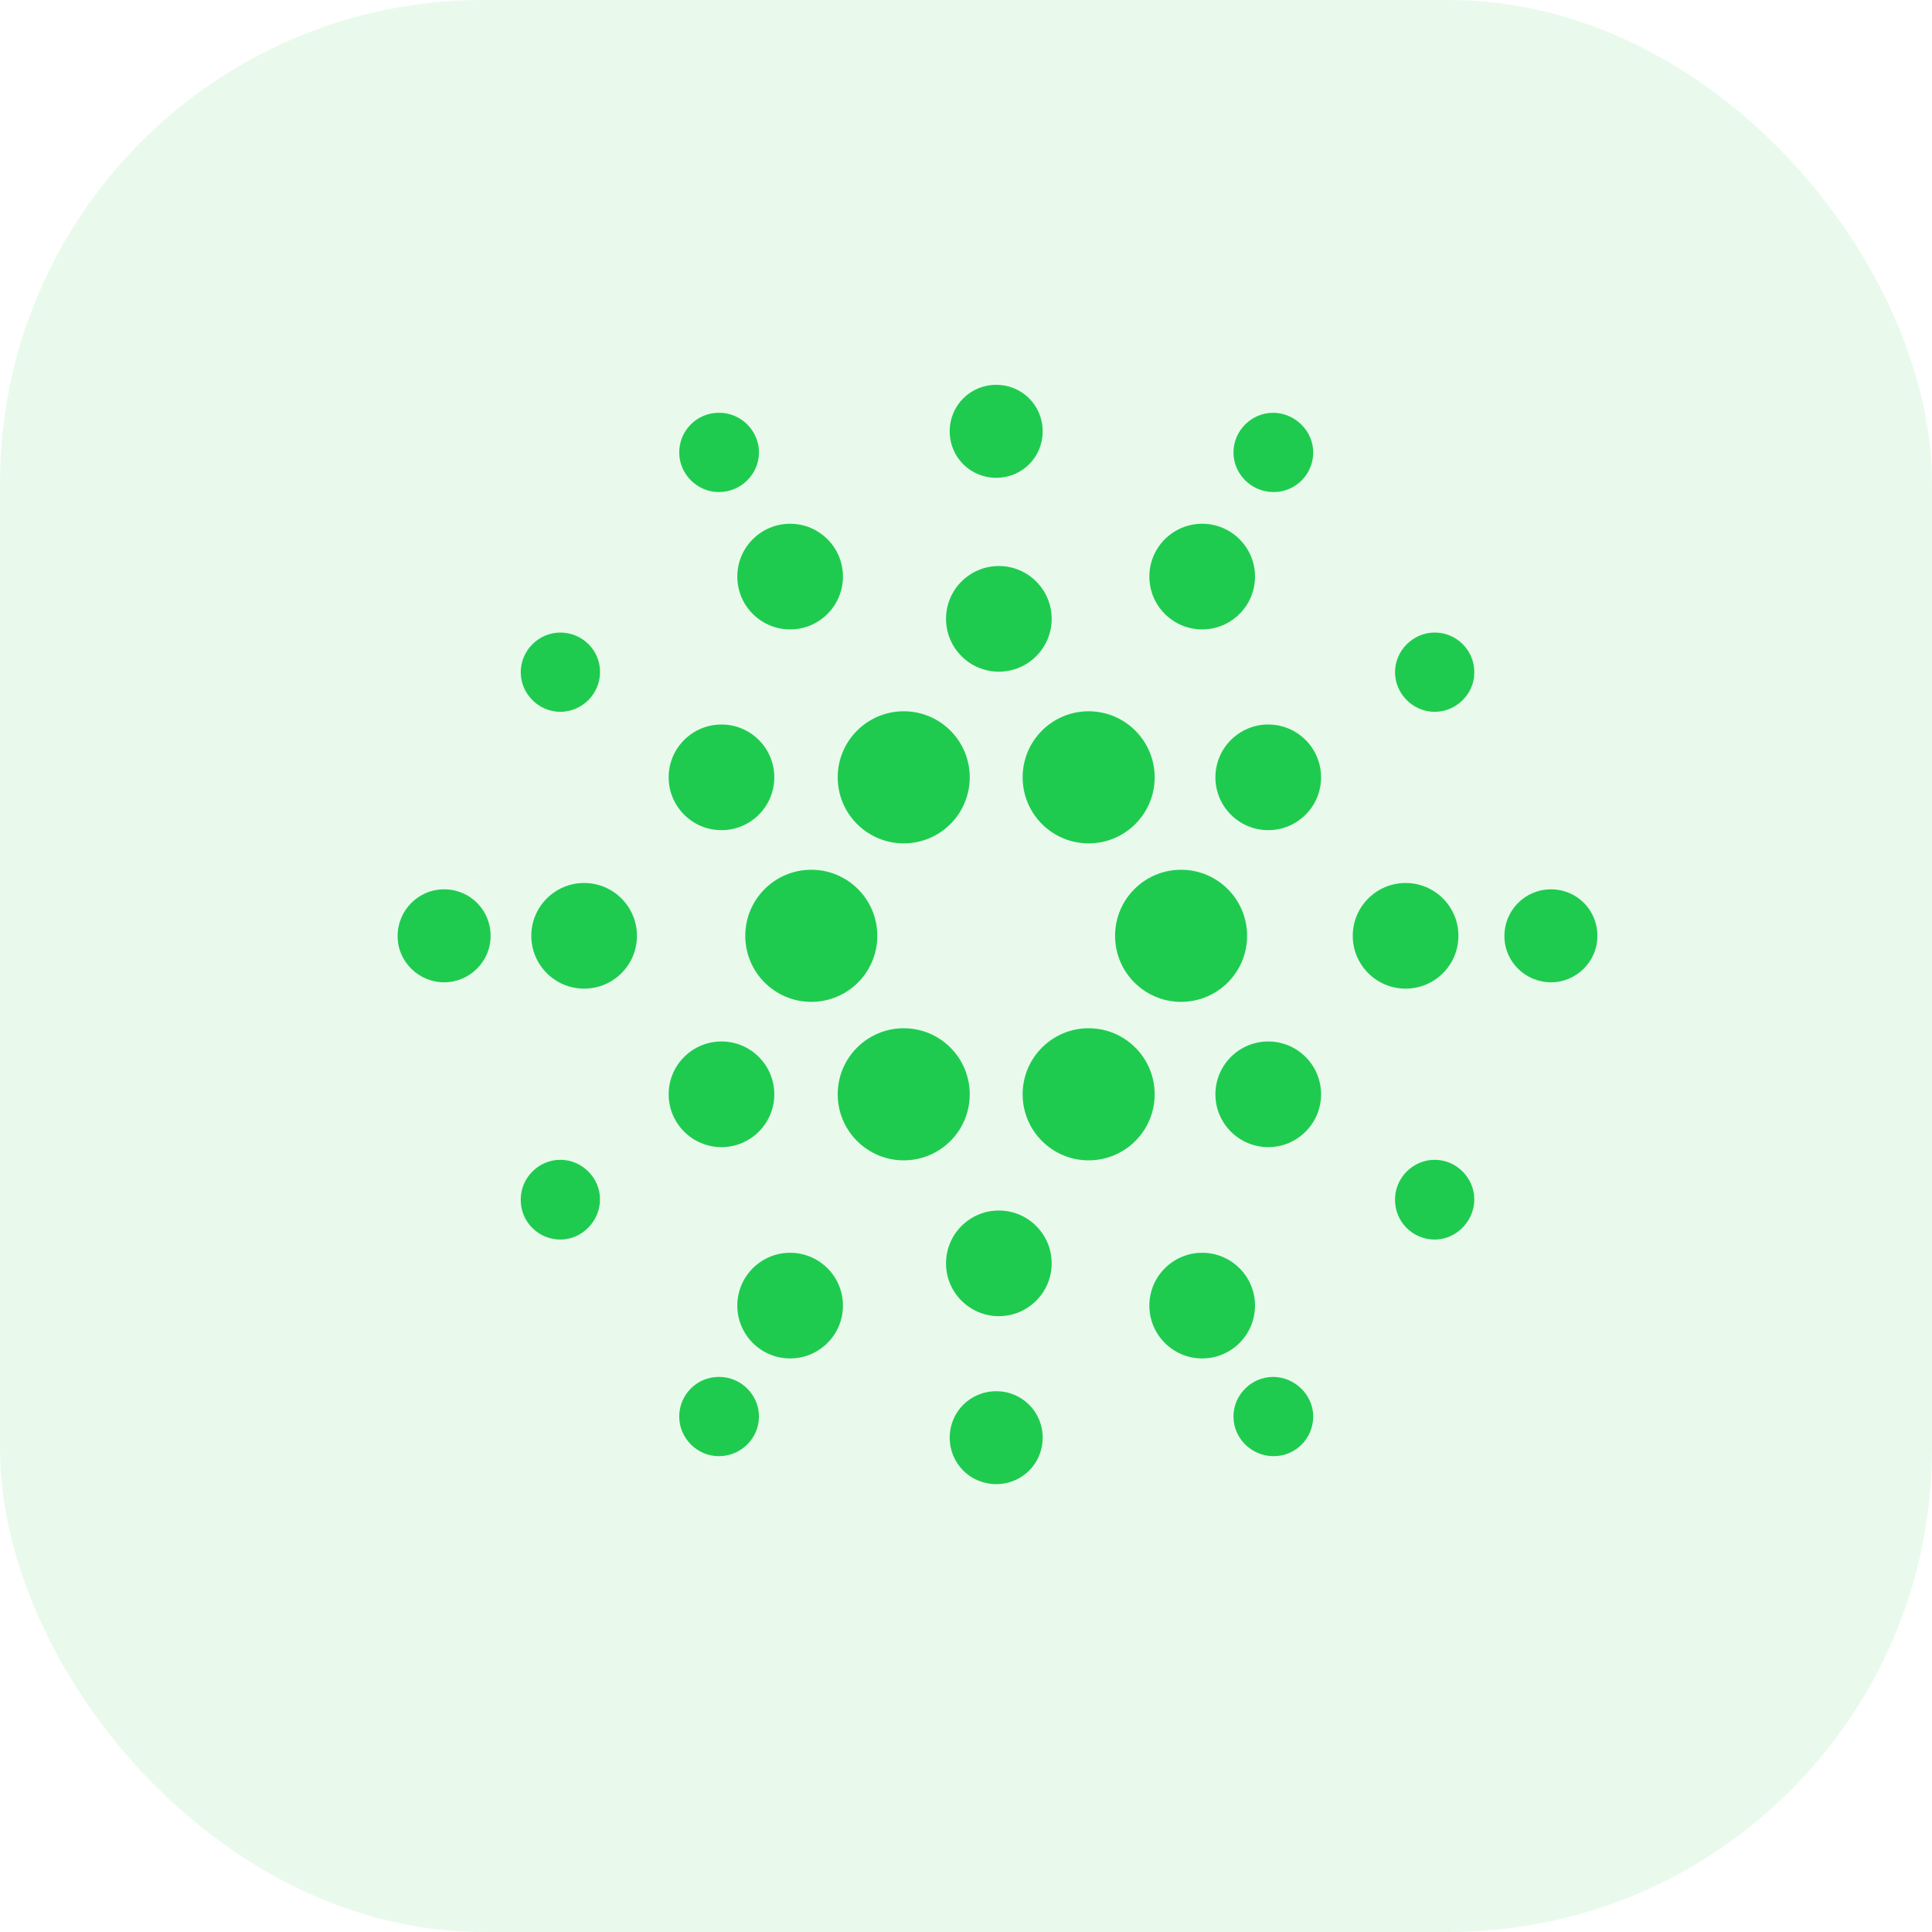 <svg width="32" height="32" viewBox="0 0 32 32" fill="none" xmlns="http://www.w3.org/2000/svg">
<rect opacity="0.1" width="32" height="32" rx="8" fill="#1FCB4F"/>
<path d="M21.006 13.75C21.489 13.75 21.881 13.358 21.881 12.875C21.881 12.392 21.489 12 21.006 12C20.523 12 20.131 12.392 20.131 12.875C20.131 13.358 20.523 13.75 21.006 13.75Z" fill="#1FCB4F"/>
<path d="M21.006 19C21.489 19 21.881 18.608 21.881 18.125C21.881 17.642 21.489 17.25 21.006 17.25C20.523 17.25 20.131 17.642 20.131 18.125C20.131 18.608 20.523 19 21.006 19Z" fill="#1FCB4F"/>
<path d="M23.281 16.375C23.765 16.375 24.156 15.983 24.156 15.5C24.156 15.017 23.765 14.625 23.281 14.625C22.798 14.625 22.406 15.017 22.406 15.5C22.406 15.983 22.798 16.375 23.281 16.375Z" fill="#1FCB4F"/>
<path d="M11.95 13.75C12.433 13.75 12.825 13.358 12.825 12.875C12.825 12.392 12.433 12 11.95 12C11.467 12 11.075 12.392 11.075 12.875C11.075 13.358 11.467 13.75 11.95 13.75Z" fill="#1FCB4F"/>
<path d="M11.95 19C12.433 19 12.825 18.608 12.825 18.125C12.825 17.642 12.433 17.25 11.95 17.25C11.467 17.25 11.075 17.642 11.075 18.125C11.075 18.608 11.467 19 11.95 19Z" fill="#1FCB4F"/>
<path d="M9.675 16.375C10.158 16.375 10.55 15.983 10.55 15.5C10.55 15.017 10.158 14.625 9.675 14.625C9.192 14.625 8.8 15.017 8.8 15.5C8.8 15.983 9.192 16.375 9.675 16.375Z" fill="#1FCB4F"/>
<path d="M19.912 10.425C20.395 10.425 20.787 10.033 20.787 9.55C20.787 9.067 20.395 8.675 19.912 8.675C19.429 8.675 19.037 9.067 19.037 9.55C19.037 10.033 19.429 10.425 19.912 10.425Z" fill="#1FCB4F"/>
<path d="M13.087 10.425C13.57 10.425 13.962 10.033 13.962 9.55C13.962 9.067 13.57 8.675 13.087 8.675C12.604 8.675 12.212 9.067 12.212 9.55C12.212 10.033 12.604 10.425 13.087 10.425Z" fill="#1FCB4F"/>
<path d="M16.544 11.125C17.027 11.125 17.419 10.733 17.419 10.25C17.419 9.767 17.027 9.375 16.544 9.375C16.061 9.375 15.669 9.767 15.669 10.25C15.669 10.733 16.061 11.125 16.544 11.125Z" fill="#1FCB4F"/>
<path d="M19.912 22.5C20.395 22.5 20.787 22.108 20.787 21.625C20.787 21.142 20.395 20.75 19.912 20.75C19.429 20.75 19.037 21.142 19.037 21.625C19.037 22.108 19.429 22.5 19.912 22.5Z" fill="#1FCB4F"/>
<path d="M13.087 22.5C13.57 22.5 13.962 22.108 13.962 21.625C13.962 21.142 13.57 20.75 13.087 20.75C12.604 20.75 12.212 21.142 12.212 21.625C12.212 22.108 12.604 22.5 13.087 22.5Z" fill="#1FCB4F"/>
<path d="M16.544 21.8C17.027 21.8 17.419 21.408 17.419 20.925C17.419 20.442 17.027 20.05 16.544 20.05C16.061 20.05 15.669 20.442 15.669 20.925C15.669 21.408 16.061 21.8 16.544 21.8Z" fill="#1FCB4F"/>
<path d="M18.031 13.969C18.635 13.969 19.125 13.479 19.125 12.875C19.125 12.271 18.635 11.781 18.031 11.781C17.427 11.781 16.938 12.271 16.938 12.875C16.938 13.479 17.427 13.969 18.031 13.969Z" fill="#1FCB4F"/>
<path d="M14.969 13.969C15.573 13.969 16.062 13.479 16.062 12.875C16.062 12.271 15.573 11.781 14.969 11.781C14.365 11.781 13.875 12.271 13.875 12.875C13.875 13.479 14.365 13.969 14.969 13.969Z" fill="#1FCB4F"/>
<path d="M19.562 16.594C20.167 16.594 20.656 16.104 20.656 15.5C20.656 14.896 20.167 14.406 19.562 14.406C18.958 14.406 18.469 14.896 18.469 15.5C18.469 16.104 18.958 16.594 19.562 16.594Z" fill="#1FCB4F"/>
<path d="M13.438 16.594C14.042 16.594 14.531 16.104 14.531 15.5C14.531 14.896 14.042 14.406 13.438 14.406C12.833 14.406 12.344 14.896 12.344 15.5C12.344 16.104 12.833 16.594 13.438 16.594Z" fill="#1FCB4F"/>
<path d="M14.969 19.219C15.573 19.219 16.062 18.729 16.062 18.125C16.062 17.521 15.573 17.031 14.969 17.031C14.365 17.031 13.875 17.521 13.875 18.125C13.875 18.729 14.365 19.219 14.969 19.219Z" fill="#1FCB4F"/>
<path d="M18.031 19.219C18.635 19.219 19.125 18.729 19.125 18.125C19.125 17.521 18.635 17.031 18.031 17.031C17.427 17.031 16.938 17.521 16.938 18.125C16.938 18.729 17.427 19.219 18.031 19.219Z" fill="#1FCB4F"/>
<path d="M16.5 7.914C16.072 7.914 15.73 7.573 15.73 7.144C15.73 6.715 16.072 6.374 16.5 6.374C16.929 6.374 17.27 6.715 17.27 7.144C17.27 7.573 16.929 7.914 16.5 7.914Z" fill="#1FCB4F"/>
<path d="M21.095 8.15C20.727 8.15 20.43 7.852 20.43 7.494C20.43 7.135 20.727 6.837 21.086 6.837C21.445 6.837 21.751 7.135 21.751 7.494C21.751 7.852 21.462 8.15 21.095 8.15Z" fill="#1FCB4F"/>
<path d="M11.906 8.15C11.547 8.15 11.25 7.852 11.25 7.494C11.25 7.135 11.539 6.837 11.906 6.837H11.915C12.274 6.837 12.571 7.135 12.571 7.494C12.571 7.852 12.274 8.15 11.906 8.15Z" fill="#1FCB4F"/>
<path d="M16.5 24.582C16.072 24.582 15.73 24.241 15.73 23.812C15.73 23.384 16.072 23.043 16.5 23.043C16.929 23.043 17.27 23.384 17.27 23.812C17.27 24.241 16.929 24.582 16.5 24.582Z" fill="#1FCB4F"/>
<path d="M21.095 24.119C20.727 24.119 20.43 23.821 20.43 23.462C20.43 23.104 20.727 22.806 21.086 22.806C21.445 22.806 21.751 23.104 21.751 23.462C21.751 23.821 21.462 24.119 21.095 24.119Z" fill="#1FCB4F"/>
<path d="M11.906 24.119C11.547 24.119 11.25 23.821 11.25 23.462C11.25 23.104 11.539 22.806 11.906 22.806H11.915C12.274 22.806 12.571 23.104 12.571 23.462C12.571 23.821 12.274 24.119 11.906 24.119Z" fill="#1FCB4F"/>
<path d="M7.356 16.27C6.936 16.27 6.586 15.929 6.586 15.509V15.501C6.586 15.081 6.927 14.73 7.356 14.73C7.785 14.73 8.126 15.072 8.126 15.501C8.126 15.929 7.776 16.27 7.356 16.27Z" fill="#1FCB4F"/>
<path d="M9.281 20.531C8.922 20.531 8.625 20.242 8.625 19.875V19.866C8.625 19.508 8.922 19.21 9.281 19.21C9.64 19.21 9.938 19.508 9.938 19.866C9.938 20.225 9.64 20.531 9.281 20.531Z" fill="#1FCB4F"/>
<path d="M9.281 11.79C8.922 11.79 8.625 11.492 8.625 11.134C8.625 10.775 8.922 10.477 9.281 10.477C9.64 10.477 9.938 10.766 9.938 11.125V11.134C9.938 11.492 9.64 11.79 9.281 11.79Z" fill="#1FCB4F"/>
<path d="M25.688 16.27C25.268 16.27 24.918 15.929 24.918 15.509V15.5C24.918 15.08 25.259 14.73 25.688 14.73C26.117 14.73 26.458 15.071 26.458 15.5C26.458 15.929 26.108 16.27 25.688 16.27Z" fill="#1FCB4F"/>
<path d="M23.763 20.531C23.404 20.531 23.106 20.242 23.106 19.875V19.866C23.106 19.508 23.404 19.21 23.763 19.21C24.121 19.21 24.419 19.508 24.419 19.866C24.419 20.225 24.121 20.531 23.763 20.531Z" fill="#1FCB4F"/>
<path d="M23.763 11.79C23.404 11.79 23.106 11.492 23.106 11.134C23.106 10.775 23.404 10.477 23.763 10.477C24.121 10.477 24.419 10.766 24.419 11.134V11.143C24.419 11.492 24.121 11.79 23.763 11.79Z" fill="#1FCB4F"/>
</svg>
